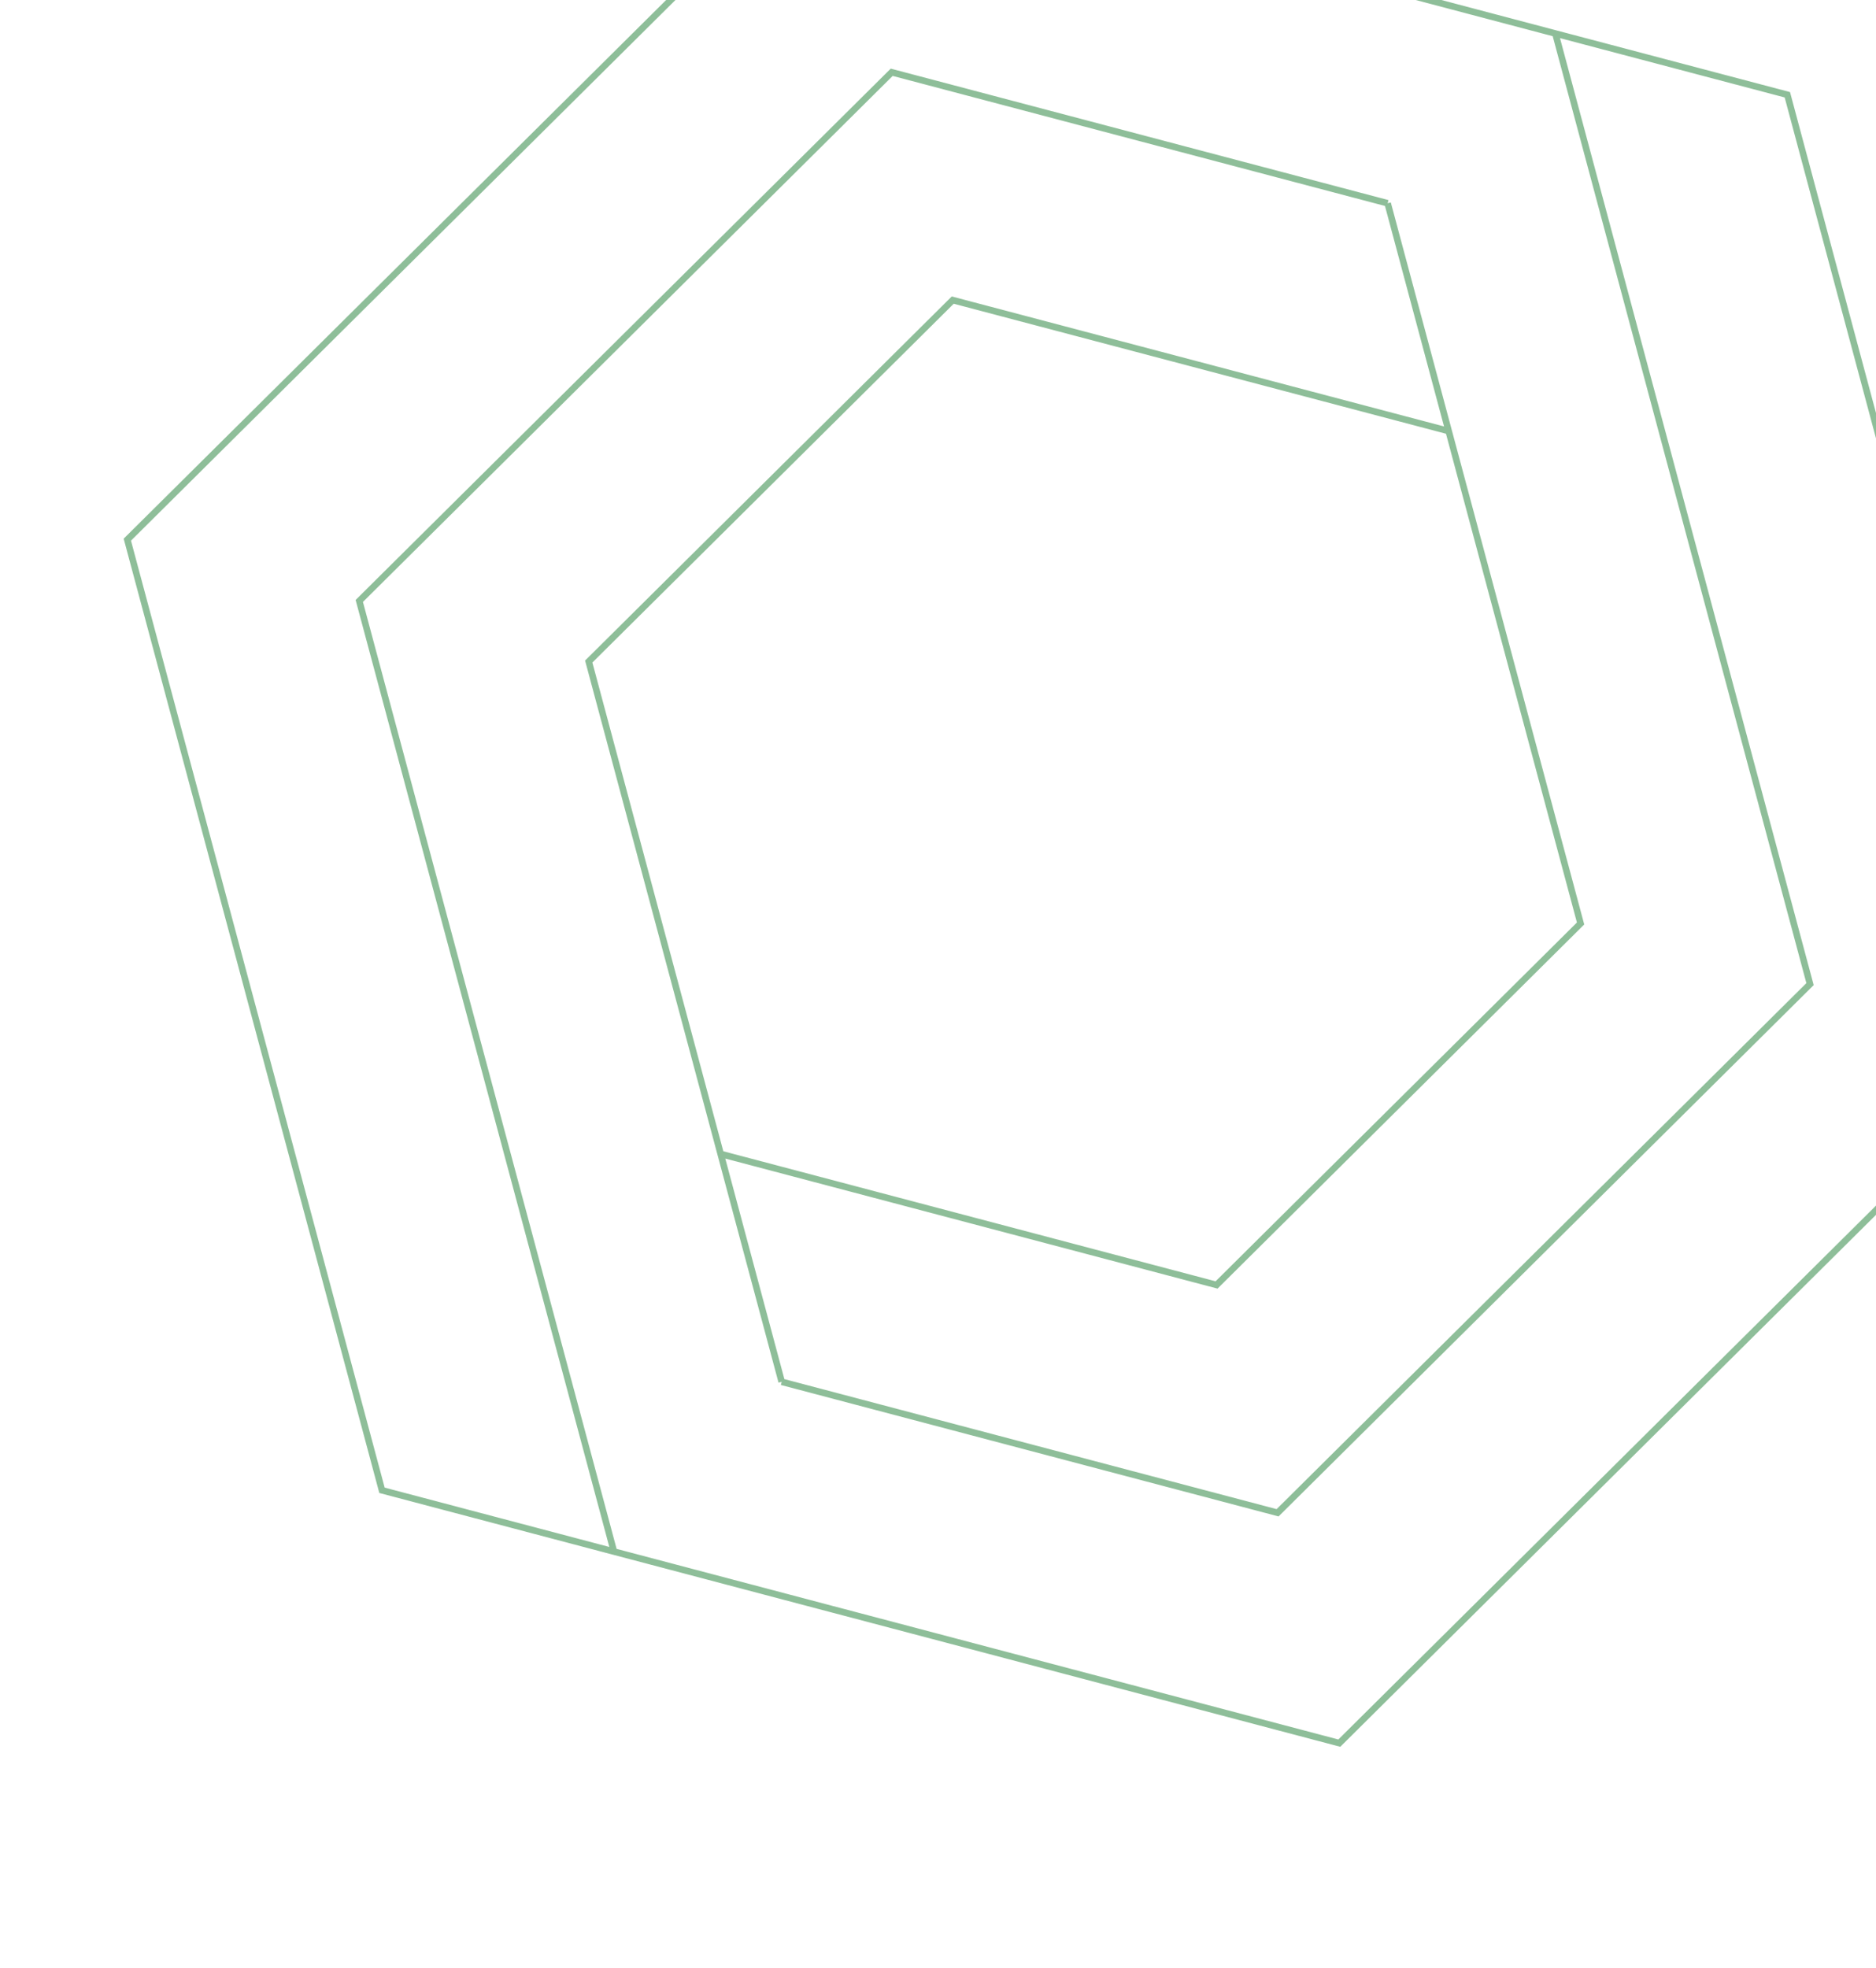 <svg width="143" height="150" viewBox="0 0 143 150" fill="none" xmlns="http://www.w3.org/2000/svg">
<g opacity="0.5" clip-path="url(#clip0_948_854)">
<path d="M46.798 118.243L27.387 45.797L67.971 5.508L105.774 15.491M46.798 118.243L29.117 113.573L9.706 41.127L63.267 -12.047L118.56 2.554M46.798 118.243L63.421 122.632L64.289 122.86L102.09 132.842L155.654 79.667L136.242 7.222L118.56 2.554M105.774 15.491L120.481 70.377L92.734 97.925L54.933 87.941L59.586 105.305M105.774 15.491L110.426 32.851L72.623 22.87L44.877 50.415L59.586 105.305M59.586 105.305L97.386 115.287L137.971 74.998L118.56 2.554" stroke="#1D7E33" stroke-width="0.5"/>
</g>
<defs>
<clipPath id="clip0_948_854">
<rect width="143" height="150" fill="white"/>
</clipPath>
</defs>
</svg>
